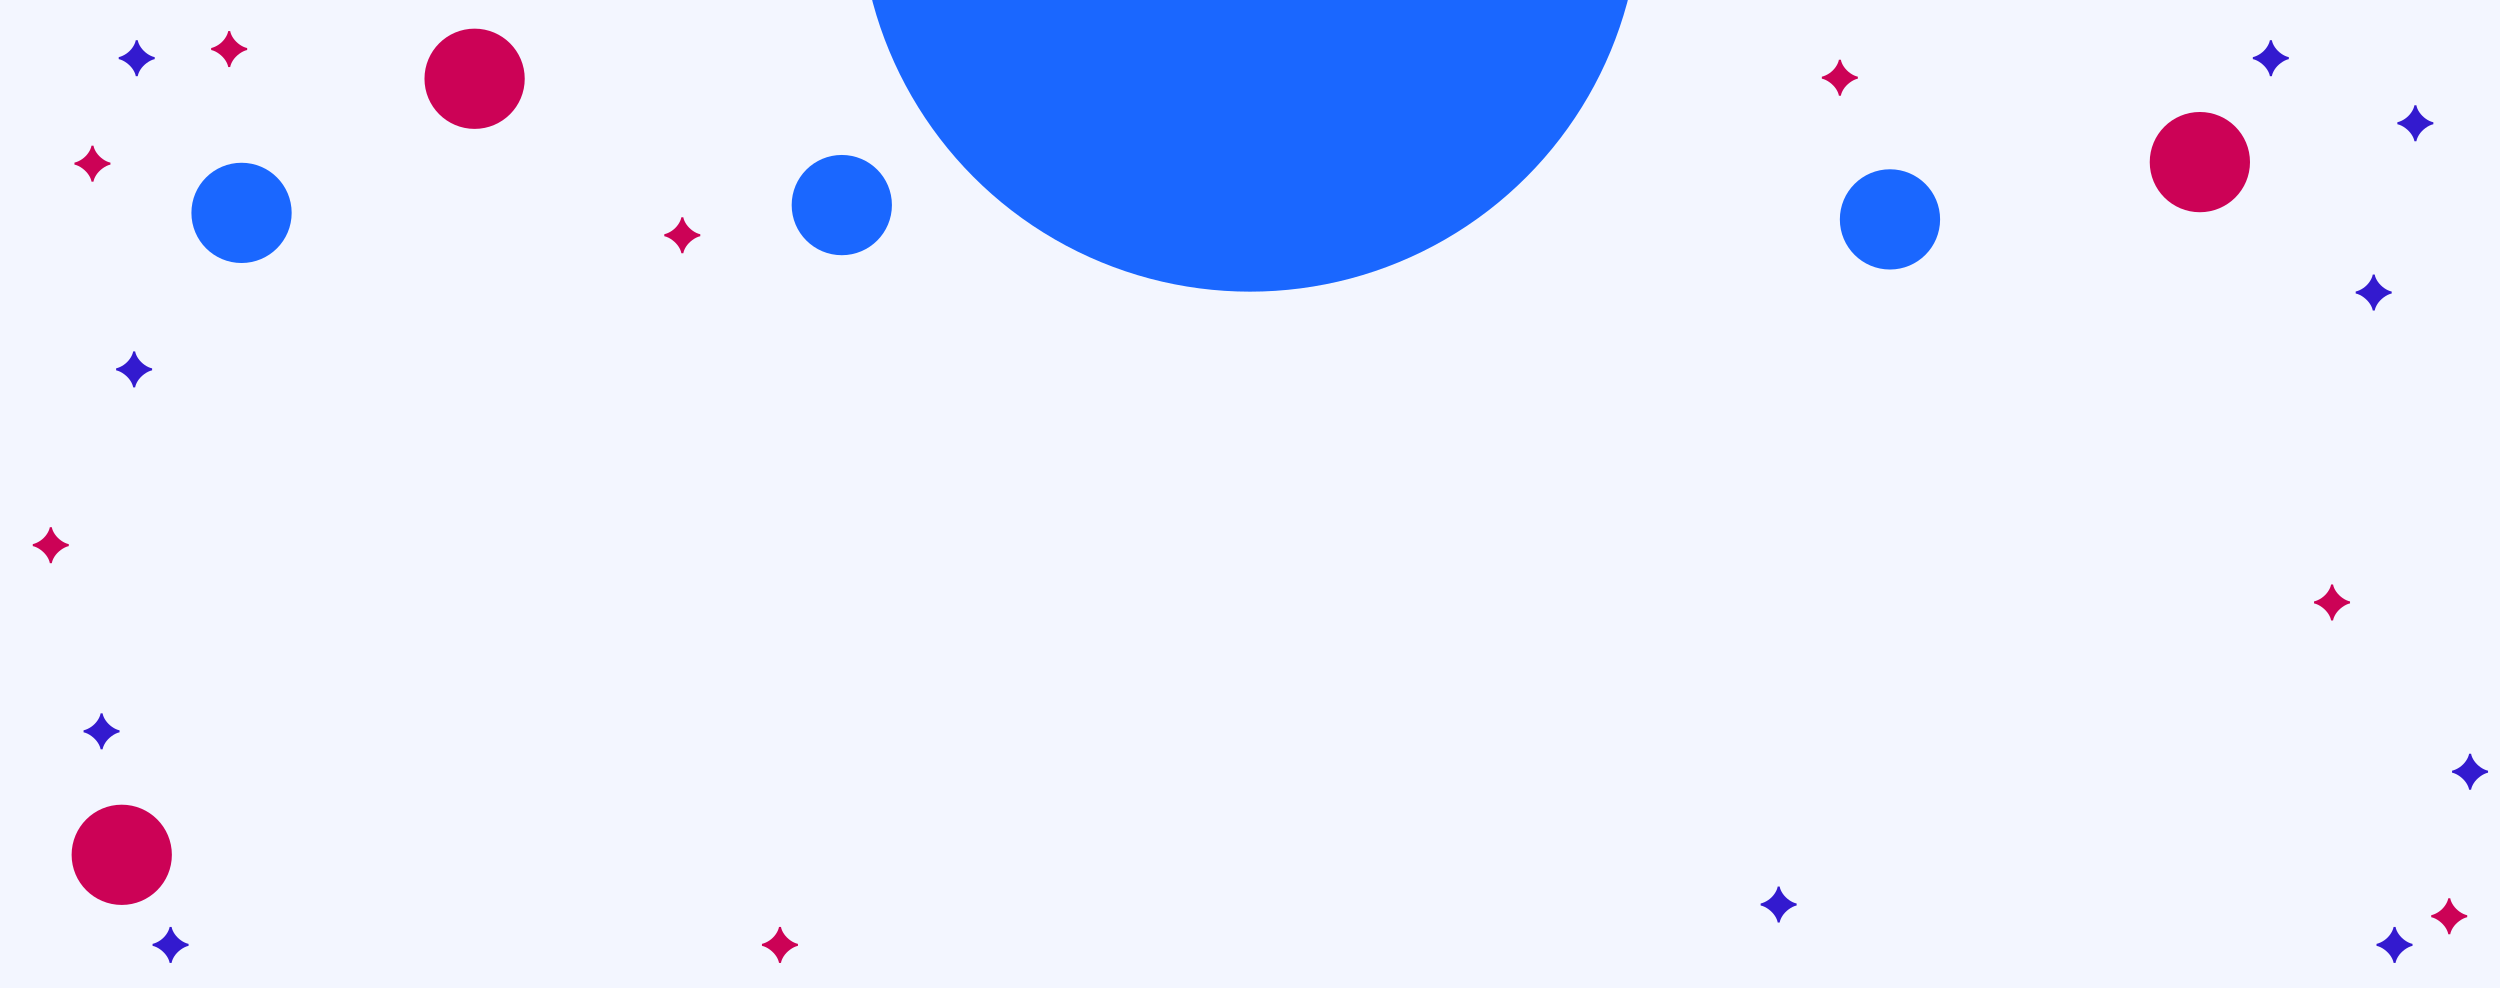 <svg width="1920" height="759" viewBox="0 0 1920 759" fill="none" xmlns="http://www.w3.org/2000/svg">
<rect x="0" y="0" width="1920" height="759" fill="#333333" stroke="none"/>
<g clip-path="url(#clip0_68_125)">
<rect width="1920" height="759" fill="#F3F6FF"/>
<path d="M130.278 739.512C129.738 736.416 127.542 732.528 123.366 729.396C121.314 727.848 119.226 726.84 117.174 726.408V724.896C121.242 723.924 125.238 721.188 127.794 717.48C129.09 715.608 129.918 713.772 130.278 711.864H131.79C132.402 715.5 135.21 719.532 139.026 722.232C140.898 723.564 142.842 724.464 144.822 724.896V726.408C140.826 727.236 136.182 730.8 133.878 734.436C132.726 736.272 132.042 737.964 131.79 739.512H130.278Z" fill="#331ACF"/>
<path d="M38.278 432.512C37.738 429.416 35.542 425.528 31.366 422.396C29.314 420.848 27.226 419.84 25.174 419.408V417.896C29.242 416.924 33.238 414.188 35.794 410.48C37.09 408.608 37.918 406.772 38.278 404.864H39.79C40.402 408.5 43.21 412.532 47.026 415.232C48.898 416.564 50.842 417.464 52.822 417.896V419.408C48.826 420.236 44.182 423.8 41.878 427.436C40.726 429.272 40.042 430.964 39.79 432.512H38.278Z" fill="#CC0256"/>
<path d="M1412.28 73.512C1411.74 70.416 1409.54 66.528 1405.37 63.396C1403.31 61.848 1401.23 60.84 1399.17 60.408V58.896C1403.24 57.924 1407.24 55.188 1409.79 51.48C1411.09 49.608 1411.92 47.772 1412.28 45.864H1413.79C1414.4 49.5 1417.21 53.532 1421.03 56.232C1422.9 57.564 1424.84 58.464 1426.82 58.896V60.408C1422.83 61.236 1418.18 64.8 1415.88 68.436C1414.73 70.272 1414.04 71.964 1413.79 73.512H1412.28Z" fill="#CC0256"/>
<path d="M1838.28 739.512C1837.74 736.416 1835.54 732.528 1831.37 729.396C1829.31 727.848 1827.23 726.84 1825.17 726.408V724.896C1829.24 723.924 1833.24 721.188 1835.79 717.48C1837.09 715.608 1837.92 713.772 1838.28 711.864H1839.79C1840.4 715.5 1843.21 719.532 1847.03 722.232C1848.9 723.564 1850.84 724.464 1852.82 724.896V726.408C1848.83 727.236 1844.18 730.8 1841.88 734.436C1840.73 736.272 1840.04 737.964 1839.79 739.512H1838.28Z" fill="#331ACF"/>
<path d="M102.278 297.512C101.738 294.416 99.542 290.528 95.366 287.396C93.314 285.848 91.226 284.84 89.174 284.408V282.896C93.242 281.924 97.238 279.188 99.794 275.48C101.09 273.608 101.918 271.772 102.278 269.864H103.79C104.402 273.5 107.21 277.532 111.026 280.232C112.898 281.564 114.842 282.464 116.822 282.896V284.408C112.826 285.236 108.182 288.8 105.878 292.436C104.726 294.272 104.042 295.964 103.79 297.512H102.278Z" fill="#331ACF"/>
<path d="M175.278 51.512C174.738 48.416 172.542 44.528 168.366 41.396C166.314 39.848 164.226 38.84 162.174 38.408V36.896C166.242 35.924 170.238 33.188 172.794 29.48C174.09 27.608 174.918 25.772 175.278 23.864H176.79C177.402 27.5 180.21 31.532 184.026 34.232C185.898 35.564 187.842 36.464 189.822 36.896V38.408C185.826 39.236 181.182 42.8 178.878 46.436C177.726 48.272 177.042 49.964 176.79 51.512H175.278Z" fill="#CC0256"/>
<path d="M77.278 575.512C76.738 572.416 74.542 568.528 70.366 565.396C68.314 563.848 66.226 562.84 64.174 562.408V560.896C68.242 559.924 72.238 557.188 74.794 553.48C76.09 551.608 76.918 549.772 77.278 547.864H78.79C79.402 551.5 82.21 555.532 86.026 558.232C87.898 559.564 89.842 560.464 91.822 560.896V562.408C87.826 563.236 83.182 566.8 80.878 570.436C79.726 572.272 79.042 573.964 78.79 575.512H77.278Z" fill="#331ACF"/>
<path d="M1854.28 108.512C1853.74 105.416 1851.54 101.528 1847.37 98.396C1845.31 96.848 1843.23 95.84 1841.17 95.408V93.896C1845.24 92.924 1849.24 90.188 1851.79 86.48C1853.09 84.608 1853.92 82.772 1854.28 80.864H1855.79C1856.4 84.5 1859.21 88.532 1863.03 91.232C1864.9 92.564 1866.84 93.464 1868.82 93.896V95.408C1864.83 96.236 1860.18 99.8 1857.88 103.436C1856.73 105.272 1856.04 106.964 1855.79 108.512H1854.28Z" fill="#331ACF"/>
<path d="M1896.28 606.512C1895.74 603.416 1893.54 599.528 1889.37 596.396C1887.31 594.848 1885.23 593.84 1883.17 593.408V591.896C1887.24 590.924 1891.24 588.188 1893.79 584.48C1895.09 582.608 1895.92 580.772 1896.28 578.864H1897.79C1898.4 582.5 1901.21 586.532 1905.03 589.232C1906.9 590.564 1908.84 591.464 1910.82 591.896V593.408C1906.83 594.236 1902.18 597.8 1899.88 601.436C1898.73 603.272 1898.04 604.964 1897.79 606.512H1896.28Z" fill="#331ACF"/>
<path d="M523.278 194.512C522.738 191.416 520.542 187.528 516.366 184.396C514.314 182.848 512.226 181.84 510.174 181.408V179.896C514.242 178.924 518.238 176.188 520.794 172.48C522.09 170.608 522.918 168.772 523.278 166.864H524.79C525.402 170.5 528.21 174.532 532.026 177.232C533.898 178.564 535.842 179.464 537.822 179.896V181.408C533.826 182.236 529.182 185.8 526.878 189.436C525.726 191.272 525.042 192.964 524.79 194.512H523.278Z" fill="#CC0256"/>
<path d="M104.278 58.512C103.738 55.416 101.542 51.528 97.366 48.396C95.314 46.848 93.226 45.84 91.174 45.408V43.896C95.242 42.924 99.238 40.188 101.794 36.48C103.09 34.608 103.918 32.772 104.278 30.864H105.79C106.402 34.5 109.21 38.532 113.026 41.232C114.898 42.564 116.842 43.464 118.822 43.896V45.408C114.826 46.236 110.182 49.8 107.878 53.436C106.726 55.272 106.042 56.964 105.79 58.512H104.278Z" fill="#331ACF"/>
<path d="M1790.28 476.512C1789.74 473.416 1787.54 469.528 1783.37 466.396C1781.31 464.848 1779.23 463.84 1777.17 463.408V461.896C1781.24 460.924 1785.24 458.188 1787.79 454.48C1789.09 452.608 1789.92 450.772 1790.28 448.864H1791.79C1792.4 452.5 1795.21 456.532 1799.03 459.232C1800.9 460.564 1802.84 461.464 1804.82 461.896V463.408C1800.83 464.236 1796.18 467.8 1793.88 471.436C1792.73 473.272 1792.04 474.964 1791.79 476.512H1790.28Z" fill="#CC0256"/>
<path d="M70.278 139.512C69.738 136.416 67.542 132.528 63.366 129.396C61.314 127.848 59.226 126.84 57.174 126.408V124.896C61.242 123.924 65.238 121.188 67.794 117.48C69.09 115.608 69.918 113.772 70.278 111.864H71.79C72.402 115.5 75.21 119.532 79.026 122.232C80.898 123.564 82.842 124.464 84.822 124.896V126.408C80.826 127.236 76.182 130.8 73.878 134.436C72.726 136.272 72.042 137.964 71.79 139.512H70.278Z" fill="#CC0256"/>
<path d="M1743.28 58.512C1742.74 55.416 1740.54 51.528 1736.37 48.396C1734.31 46.848 1732.23 45.84 1730.17 45.408V43.896C1734.24 42.924 1738.24 40.188 1740.79 36.48C1742.09 34.608 1742.92 32.772 1743.28 30.864H1744.79C1745.4 34.5 1748.21 38.532 1752.03 41.232C1753.9 42.564 1755.84 43.464 1757.82 43.896V45.408C1753.83 46.236 1749.18 49.8 1746.88 53.436C1745.73 55.272 1745.04 56.964 1744.79 58.512H1743.28Z" fill="#331ACF"/>
<path d="M1822.28 238.512C1821.74 235.416 1819.54 231.528 1815.37 228.396C1813.31 226.848 1811.23 225.84 1809.17 225.408V223.896C1813.24 222.924 1817.24 220.188 1819.79 216.48C1821.09 214.608 1821.92 212.772 1822.28 210.864H1823.79C1824.4 214.5 1827.21 218.532 1831.03 221.232C1832.9 222.564 1834.84 223.464 1836.82 223.896V225.408C1832.83 226.236 1828.18 229.8 1825.88 233.436C1824.73 235.272 1824.04 236.964 1823.79 238.512H1822.28Z" fill="#331ACF"/>
<path d="M1880.28 717.512C1879.74 714.416 1877.54 710.528 1873.37 707.396C1871.31 705.848 1869.23 704.84 1867.17 704.408V702.896C1871.24 701.924 1875.24 699.188 1877.79 695.48C1879.09 693.608 1879.92 691.772 1880.28 689.864H1881.79C1882.4 693.5 1885.21 697.532 1889.03 700.232C1890.9 701.564 1892.84 702.464 1894.82 702.896V704.408C1890.83 705.236 1886.18 708.8 1883.88 712.436C1882.73 714.272 1882.04 715.964 1881.79 717.512H1880.28Z" fill="#CC0256"/>
<path d="M598.278 739.512C597.738 736.416 595.542 732.528 591.366 729.396C589.314 727.848 587.226 726.84 585.174 726.408V724.896C589.242 723.924 593.238 721.188 595.794 717.48C597.09 715.608 597.918 713.772 598.278 711.864H599.79C600.402 715.5 603.21 719.532 607.026 722.232C608.898 723.564 610.842 724.464 612.822 724.896V726.408C608.826 727.236 604.182 730.8 601.878 734.436C600.726 736.272 600.042 737.964 599.79 739.512H598.278Z" fill="#CC0256"/>
<circle cx="93.5" cy="656.5" r="38.5" fill="#CC0256"/>
<circle cx="364.5" cy="60.5" r="38.5" fill="#CC0256"/>
<circle cx="1689.5" cy="124.5" r="38.5" fill="#CC0256"/>
<circle cx="1451.5" cy="168.5" r="38.5" fill="#1A67FF"/>
<circle cx="646.5" cy="157.5" r="38.5" fill="#1A67FF"/>
<circle cx="185.5" cy="163.5" r="38.5" fill="#1A67FF"/>
<path d="M1365.28 708.512C1364.74 705.416 1362.54 701.528 1358.37 698.396C1356.31 696.848 1354.23 695.84 1352.17 695.408V693.896C1356.24 692.924 1360.24 690.188 1362.79 686.48C1364.09 684.608 1364.92 682.772 1365.28 680.864H1366.79C1367.4 684.5 1370.21 688.532 1374.03 691.232C1375.9 692.564 1377.84 693.464 1379.82 693.896V695.408C1375.83 696.236 1371.18 699.8 1368.88 703.436C1367.73 705.272 1367.04 706.964 1366.79 708.512H1365.28Z" fill="#331ACF"/>
<circle cx="960" cy="-76" r="300" fill="#1A67FF"/>
</g>
<defs>
<clipPath id="clip0_68_125">
<rect width="1920" height="759" fill="white"/>
</clipPath>
</defs>
</svg>
